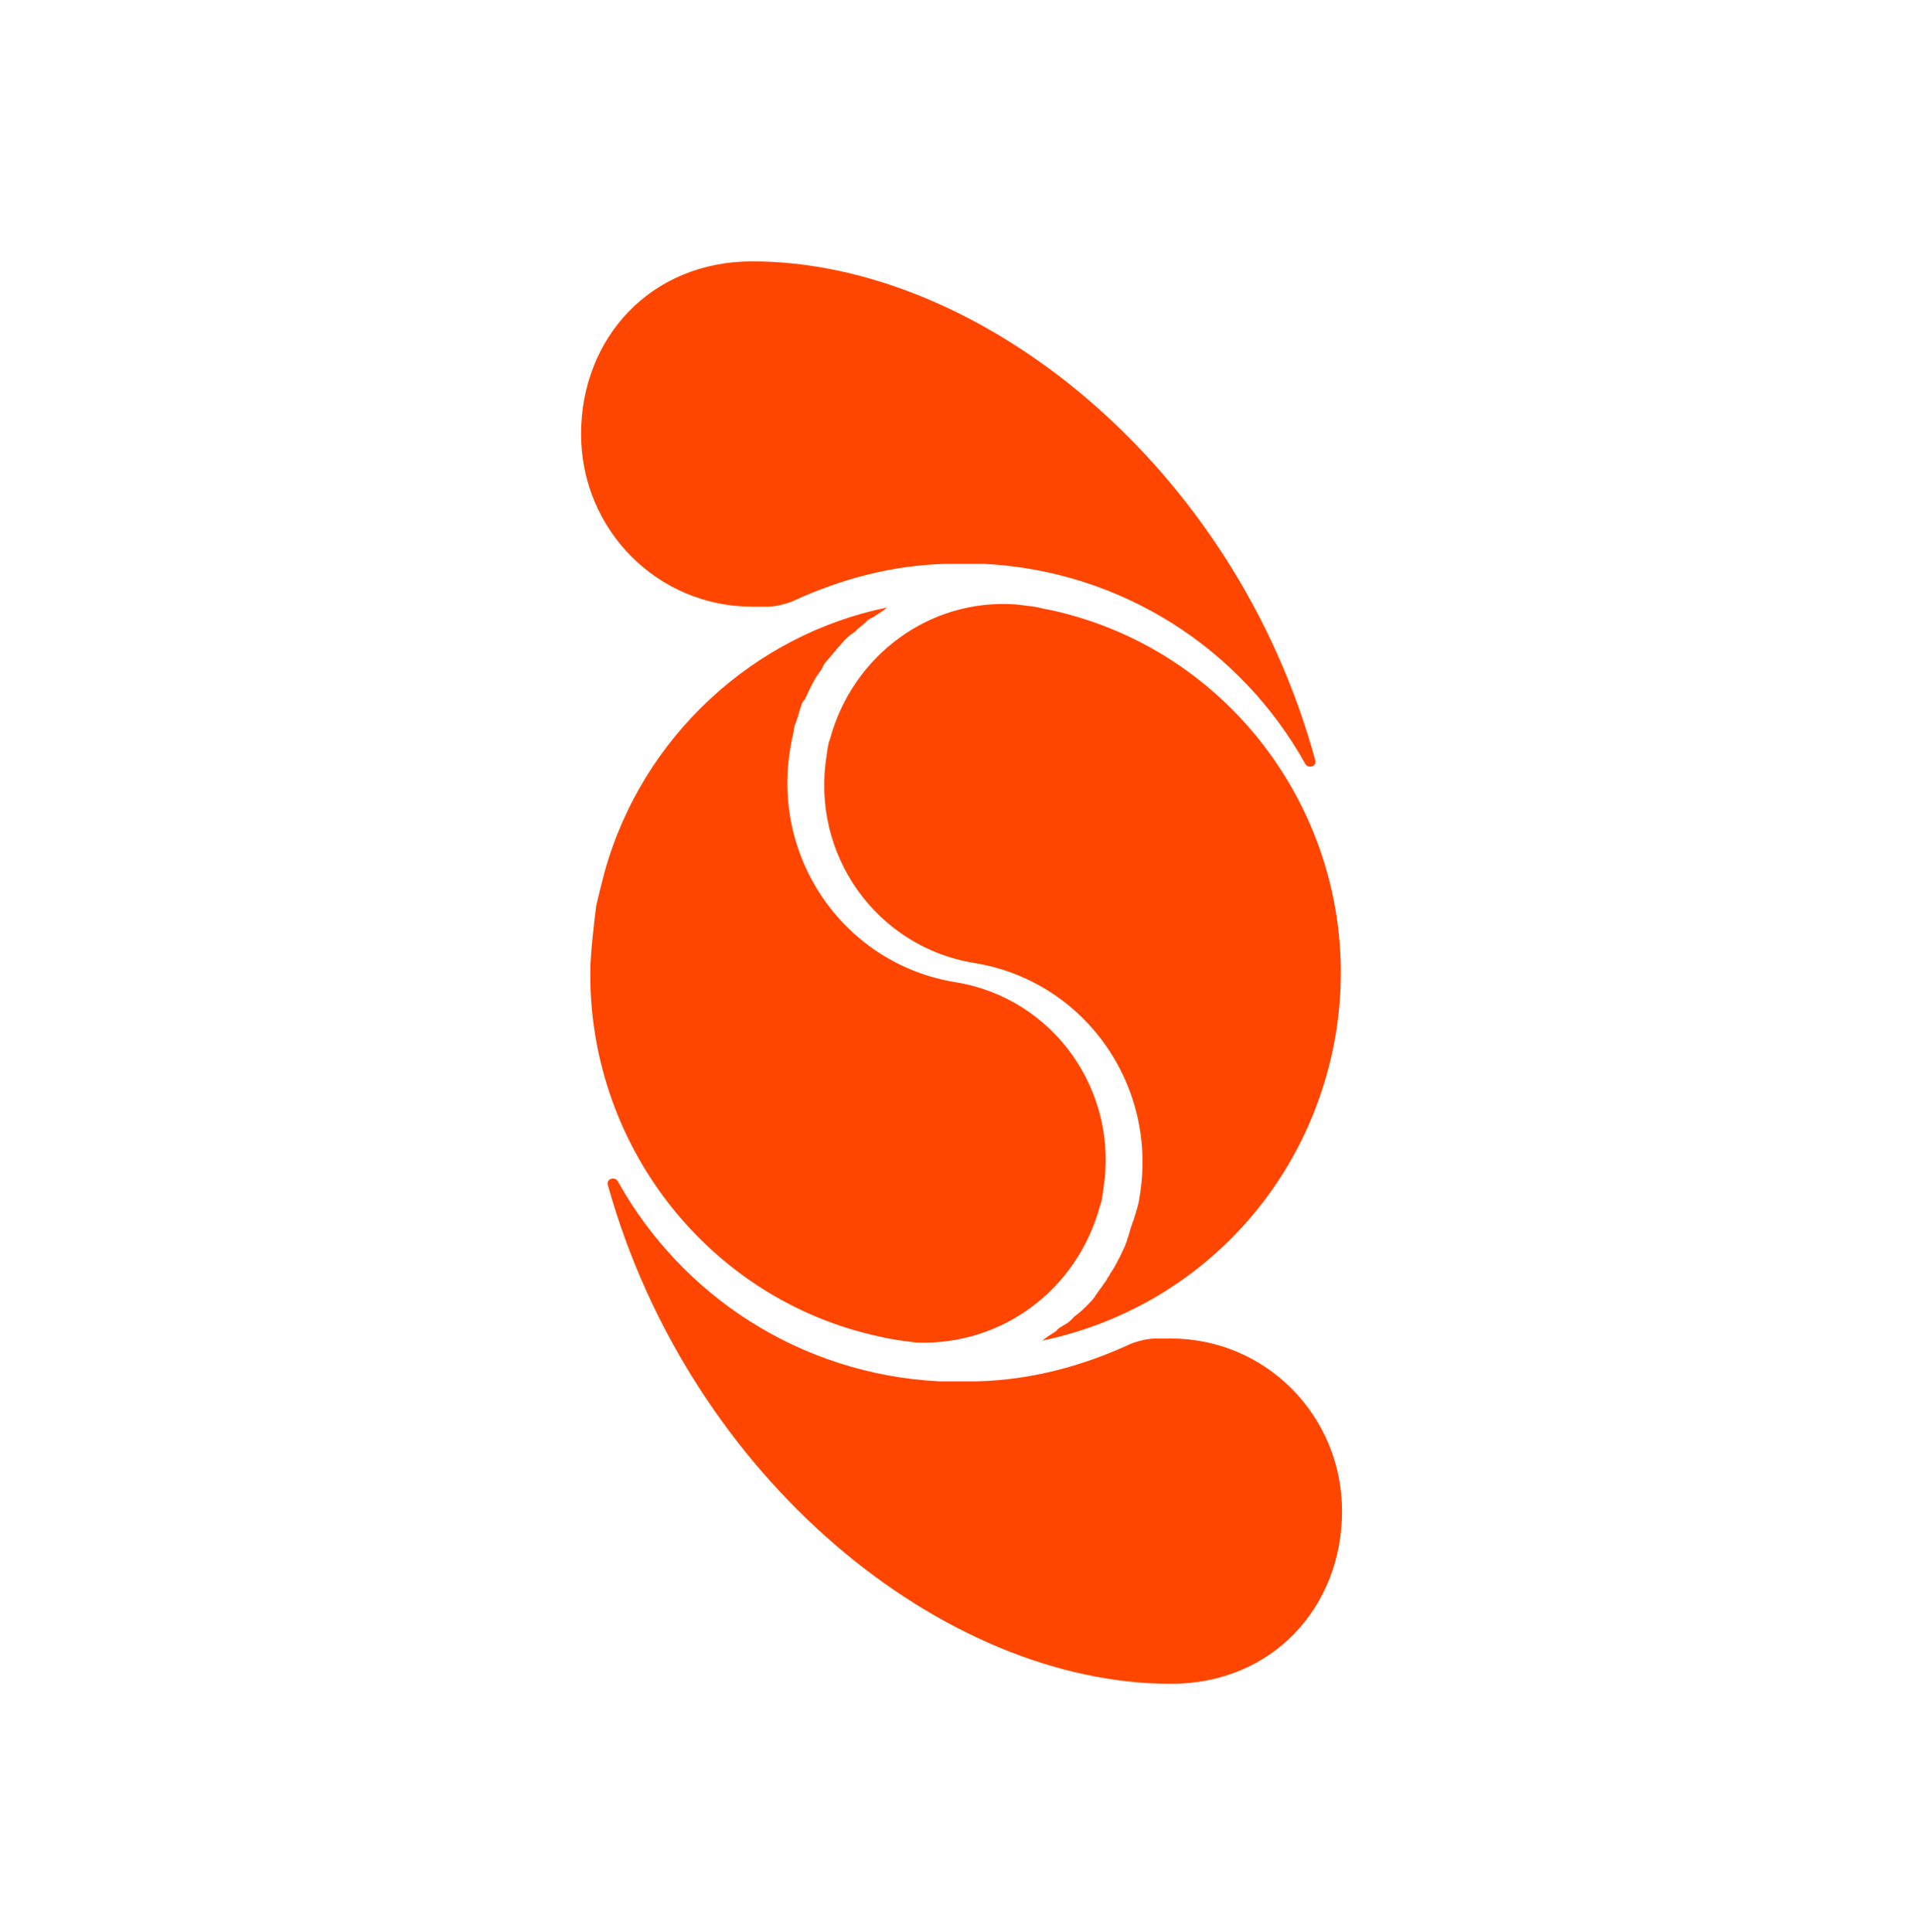 <svg width="125" height="126" viewBox="0 0 125 126" fill="none" xmlns="http://www.w3.org/2000/svg">
<g clip-path="url(#clip0_4124_37527)">
<path fill-rule="evenodd" clip-rule="evenodd" d="M64.17 36.773H61.68C58.084 36.867 54.764 37.797 51.721 39.193C51.536 39.286 50.706 39.565 50.061 39.565H49.047C42.868 39.565 37.889 34.54 37.889 28.306C37.889 22.071 42.407 17.046 49.047 17.046C63.893 17.046 80.492 30.353 85.748 49.522C85.932 49.987 85.287 50.173 85.102 49.801C80.953 42.357 73.207 37.239 64.17 36.773ZM71.939 77.589C71.894 77.959 71.85 78.328 71.714 78.687C70.223 84.131 65.328 87.759 59.779 87.56C59.046 87.472 58.222 87.372 57.41 87.181C46.179 84.798 38.217 74.56 38.497 62.972C38.562 61.668 38.717 60.374 38.873 59.081C39.065 58.26 39.245 57.532 39.414 56.897C41.878 48.008 49.176 41.389 57.841 39.62L57.636 39.783C57.533 39.864 57.408 39.943 57.282 40.021C57.157 40.1 57.031 40.179 56.928 40.26C56.734 40.33 56.631 40.412 56.529 40.493C56.42 40.621 56.292 40.722 56.164 40.824C56.035 40.926 55.907 41.027 55.799 41.155L55.593 41.318C55.303 41.487 55.103 41.718 54.892 41.961L54.892 41.961L54.892 41.961L54.892 41.961C54.814 42.051 54.734 42.143 54.647 42.235C54.596 42.275 54.567 42.319 54.539 42.362C54.511 42.406 54.482 42.449 54.431 42.49L53.781 43.255C53.724 43.342 53.693 43.409 53.662 43.475C53.631 43.542 53.599 43.608 53.543 43.695C53.508 43.748 53.464 43.808 53.416 43.873C53.306 44.024 53.175 44.205 53.087 44.39C53.031 44.477 52.999 44.544 52.968 44.61C52.937 44.677 52.906 44.743 52.849 44.83L52.474 45.628C52.371 45.71 52.258 45.883 52.235 46.068C52.173 46.201 52.13 46.36 52.088 46.519C52.046 46.678 52.003 46.837 51.941 46.97C51.93 47.062 51.898 47.129 51.867 47.196C51.836 47.262 51.805 47.329 51.794 47.421C51.766 47.652 51.715 47.88 51.664 48.108C51.614 48.337 51.563 48.565 51.535 48.796C50.29 56.05 55.13 62.913 62.329 64.06C68.705 65.109 72.992 71.155 71.939 77.589ZM87.104 67.423C89.2 54.647 81.002 42.507 68.512 39.785C68.329 39.763 68.126 39.715 67.923 39.667L67.923 39.667L67.923 39.667C67.719 39.619 67.516 39.571 67.333 39.549L66.234 39.417C60.616 39.022 55.619 42.732 54.127 48.176C53.991 48.534 53.947 48.904 53.902 49.273C52.849 55.707 57.137 61.753 63.512 62.802C70.711 63.95 75.551 70.812 74.306 78.067C74.25 78.528 74.103 78.979 73.956 79.43L73.956 79.43C73.945 79.523 73.914 79.589 73.882 79.656C73.851 79.722 73.82 79.789 73.809 79.881C73.746 80.014 73.704 80.173 73.662 80.332C73.619 80.491 73.577 80.65 73.514 80.783C73.501 80.891 73.457 80.996 73.42 81.082C73.394 81.143 73.372 81.196 73.367 81.234L72.993 82.032C72.936 82.119 72.904 82.186 72.873 82.252C72.842 82.319 72.811 82.385 72.754 82.472C72.691 82.605 72.606 82.736 72.521 82.866L72.521 82.866L72.521 82.866C72.435 82.996 72.35 83.127 72.287 83.26C72.236 83.3 72.205 83.367 72.174 83.433C72.142 83.5 72.111 83.567 72.06 83.607C71.946 83.781 71.835 83.931 71.724 84.082C71.613 84.233 71.502 84.383 71.388 84.557C71.383 84.603 71.357 84.624 71.331 84.644C71.306 84.665 71.28 84.685 71.275 84.731C70.955 85.067 70.636 85.404 70.328 85.648L70.02 85.892C69.804 86.147 69.598 86.31 69.301 86.462C69.27 86.486 69.231 86.51 69.188 86.536C69.088 86.595 68.97 86.666 68.891 86.787C68.788 86.868 68.663 86.947 68.537 87.026L68.537 87.026C68.411 87.104 68.286 87.183 68.183 87.264L67.978 87.427C68.023 87.433 68.072 87.415 68.121 87.397C68.169 87.38 68.218 87.362 68.263 87.368C78.094 85.177 85.445 77.346 87.104 67.423ZM61.228 90.086H63.718C67.314 89.993 70.634 89.063 73.677 87.667C73.862 87.574 74.692 87.295 75.337 87.295H76.351C82.53 87.295 87.509 92.32 87.509 98.554C87.509 104.789 82.991 109.814 76.351 109.814C61.505 109.814 44.999 96.414 39.65 77.338C39.466 76.873 40.111 76.686 40.296 77.059C44.445 84.503 52.191 89.621 61.228 90.086Z" fill="#FF4600"/>
</g>
<defs>
<clipPath id="clip0_4124_37527">
<rect width="125" height="125" fill="white" transform="translate(0 0.536)"/>
</clipPath>
</defs>
</svg>

